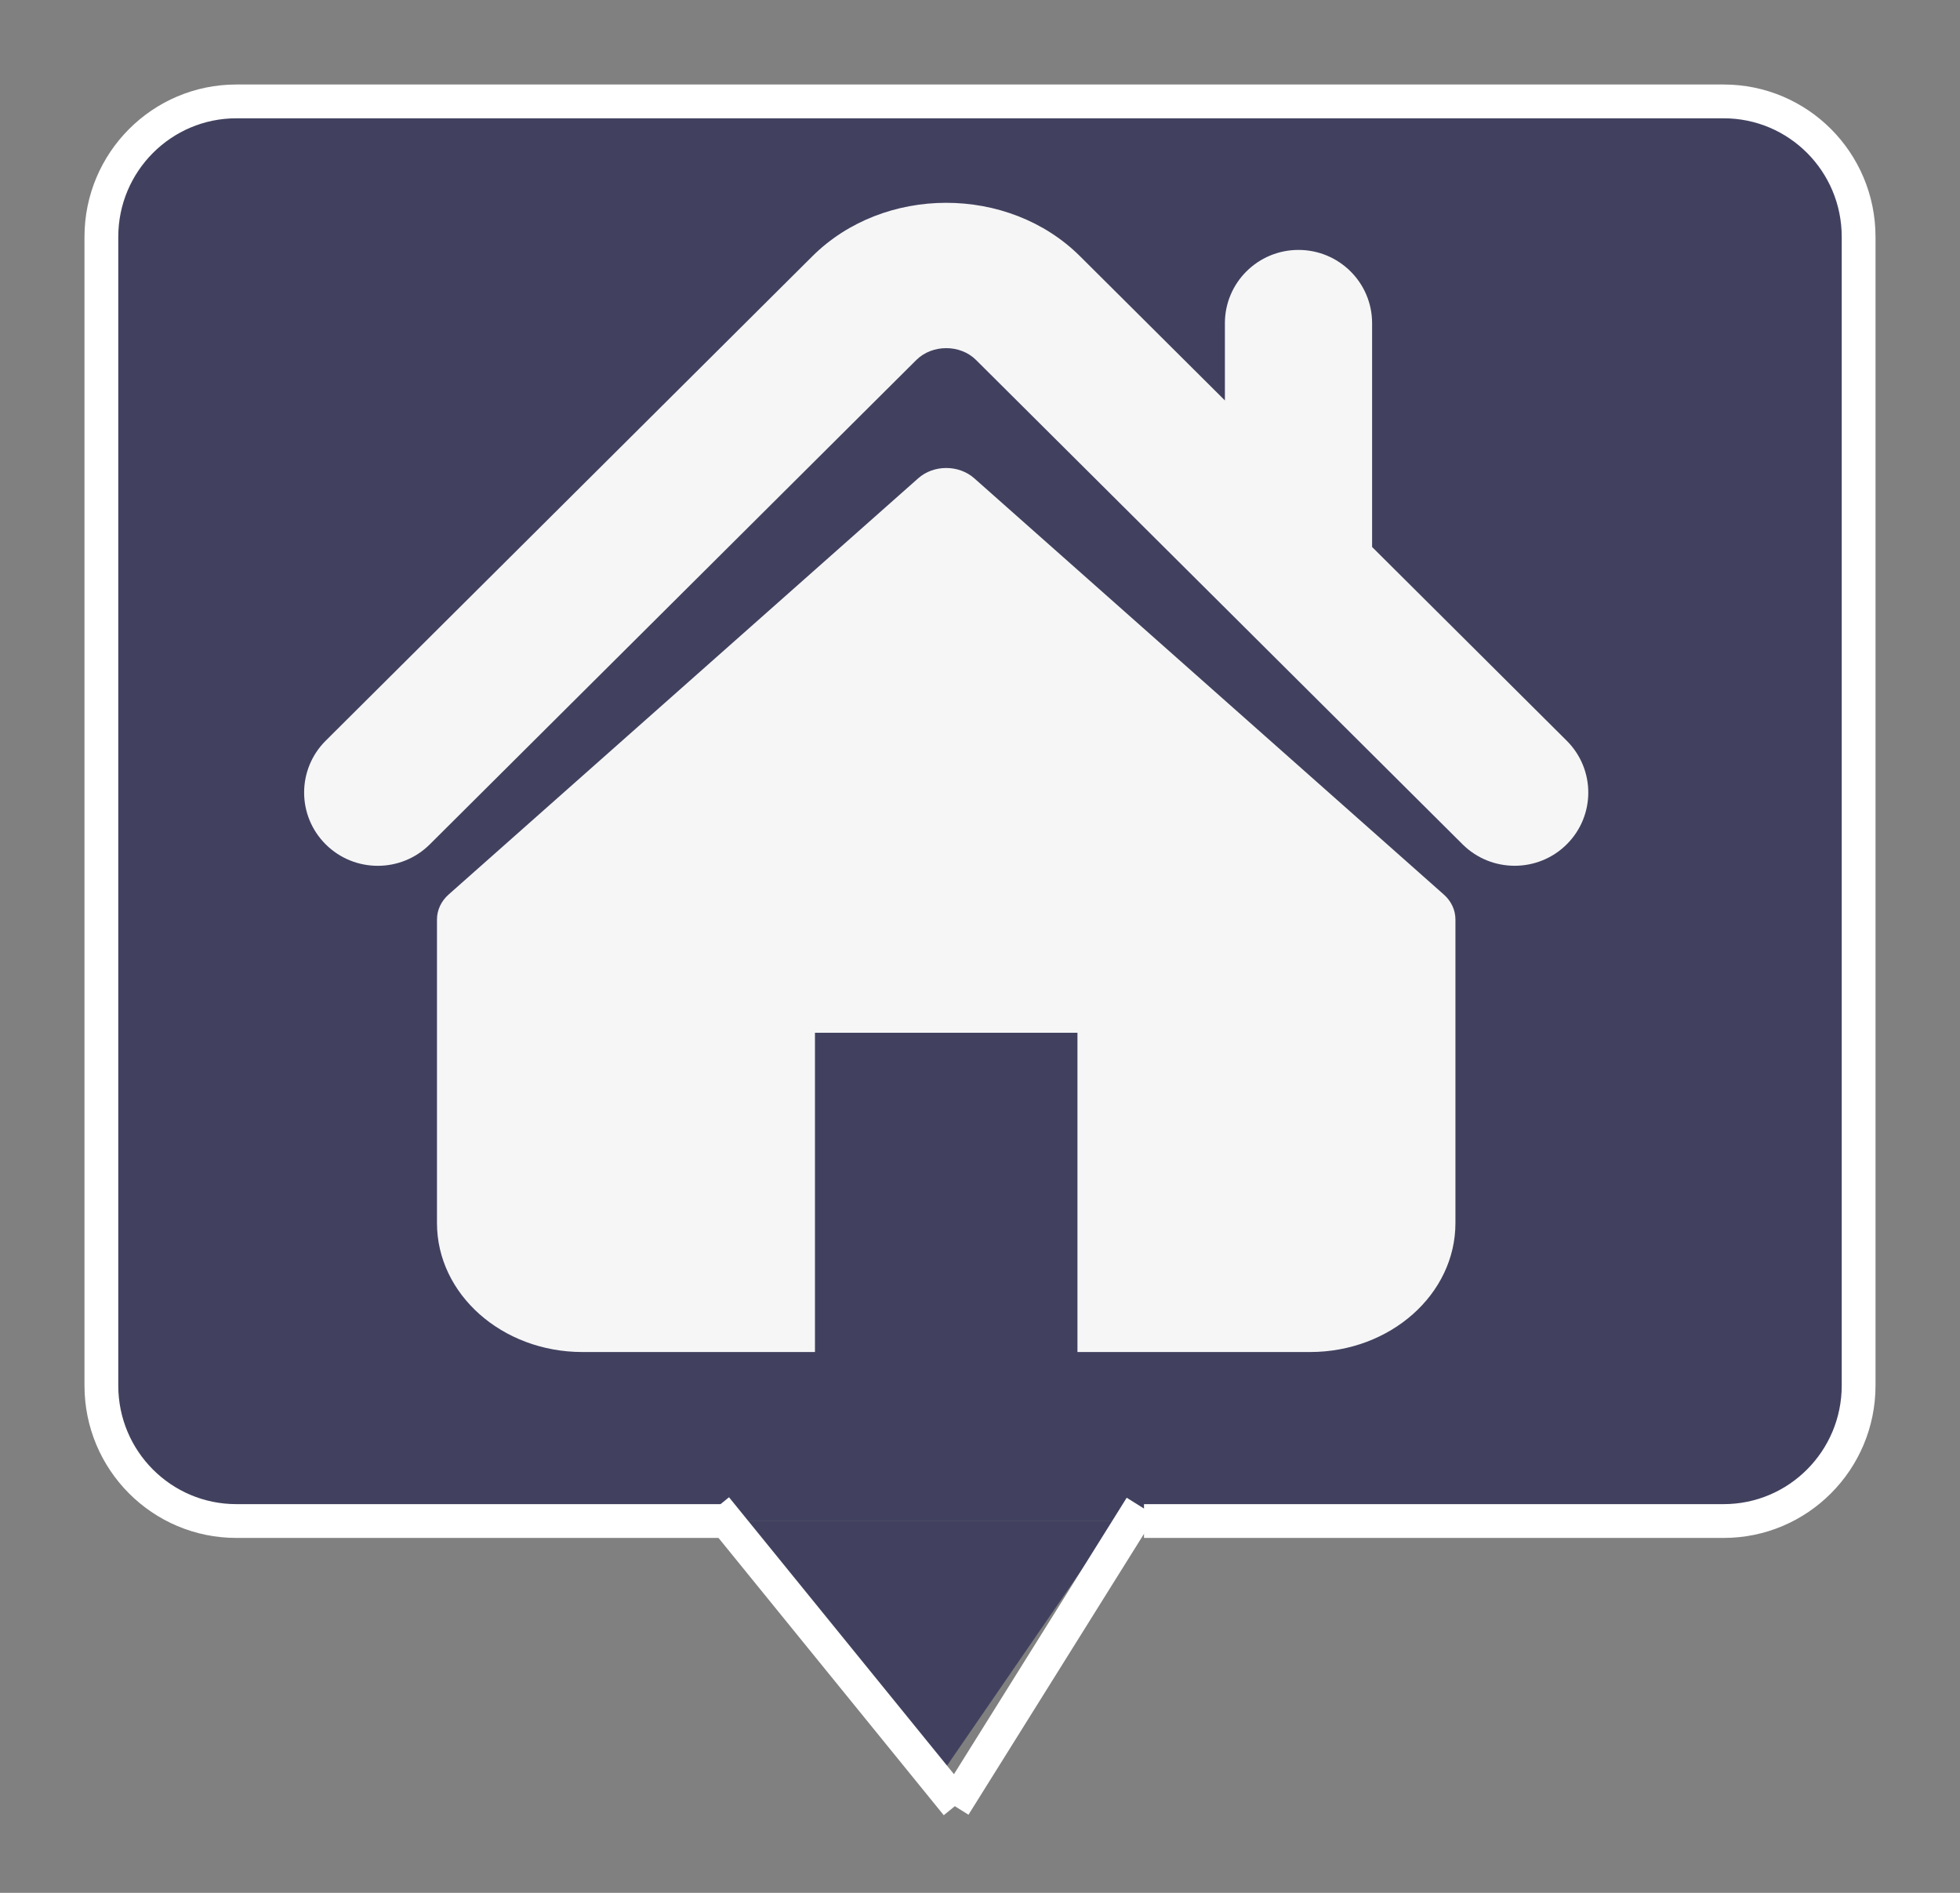 <?xml version="1.0" encoding="UTF-8"?>
<svg width="58px" height="56px" viewBox="0 0 58 56" version="1.1" xmlns="http://www.w3.org/2000/svg" xmlns:xlink="http://www.w3.org/1999/xlink">
    <rect x="0" y="0" width="58" height="56" fill="#808080" stroke="none"/>
    <!-- Generator: Sketch 55.2 (78181) - https://sketchapp.com -->
    <title>tooltip-home</title>
    <desc>Created with Sketch.</desc>
    <g id="tooltip-home" stroke="none" stroke-width="1" fill="none" fill-rule="evenodd">
        <g id="tooltip-top-copy-10" transform="translate(3, 3)">
            <path d="M18.5,42 L3.994,42 C1.788,42 0,40.209 0,37.992 L0,4.008 C0,1.794 1.79,0 3.994,0 L48.006,0 C50.212,0 52,1.791 52,4.008 L52,37.992 C52,40.206 50.21,42 48.006,42 L30.853,42" id="Path" stroke="#FFFFFF" fill-opacity="0.75" fill="#2C2C54"></path>
            <polygon id="Triangle-1" fill-opacity="0.75" fill="#2C2C54" transform="translate(24.5, 46) scale(1, -1) translate(-24.5, -46) " points="24.5 42 30 50 19 50"></polygon>
            <path d="M18.5,42 L25,50" id="Line" stroke="#FFFFFF" stroke-linecap="square"></path>
            <path d="M30.5,42 L25.5,50" id="Line-2" stroke="#FFFFFF" stroke-linecap="square"></path>
            <g id="home-icon-silhouette" opacity="0.95" transform="translate(6, 3)" fill="#FFFFFF" fill-rule="nonzero">
                <path d="M37.362,15.914 L31.603,10.183 L31.603,3.562 C31.603,2.365 30.628,1.394 29.424,1.394 C28.222,1.394 27.247,2.365 27.247,3.562 L27.247,5.847 L22.959,1.58 C20.839,-0.529 17.153,-0.525 15.037,1.584 L0.638,15.914 C-0.213,16.762 -0.213,18.133 0.638,18.98 C1.488,19.827 2.869,19.827 3.719,18.98 L18.117,4.649 C18.587,4.184 19.413,4.184 19.88,4.647 L34.281,18.98 C34.708,19.404 35.265,19.614 35.821,19.614 C36.379,19.614 36.937,19.403 37.362,18.98 C38.213,18.134 38.213,16.762 37.362,15.914 Z" id="Path"></path>
                <path d="M19.831,8.151 C19.372,7.744 18.629,7.744 18.171,8.151 L4.275,20.465 C4.055,20.66 3.931,20.925 3.931,21.202 L3.931,30.184 C3.931,32.291 5.859,34 8.236,34 L15.116,34 L15.116,24.555 L22.884,24.555 L22.884,34 L29.764,34 C32.141,34 34.069,32.291 34.069,30.184 L34.069,21.202 C34.069,20.925 33.946,20.66 33.725,20.465 L19.831,8.151 Z" id="Path"></path>
            </g>
        </g>
    </g>
</svg>